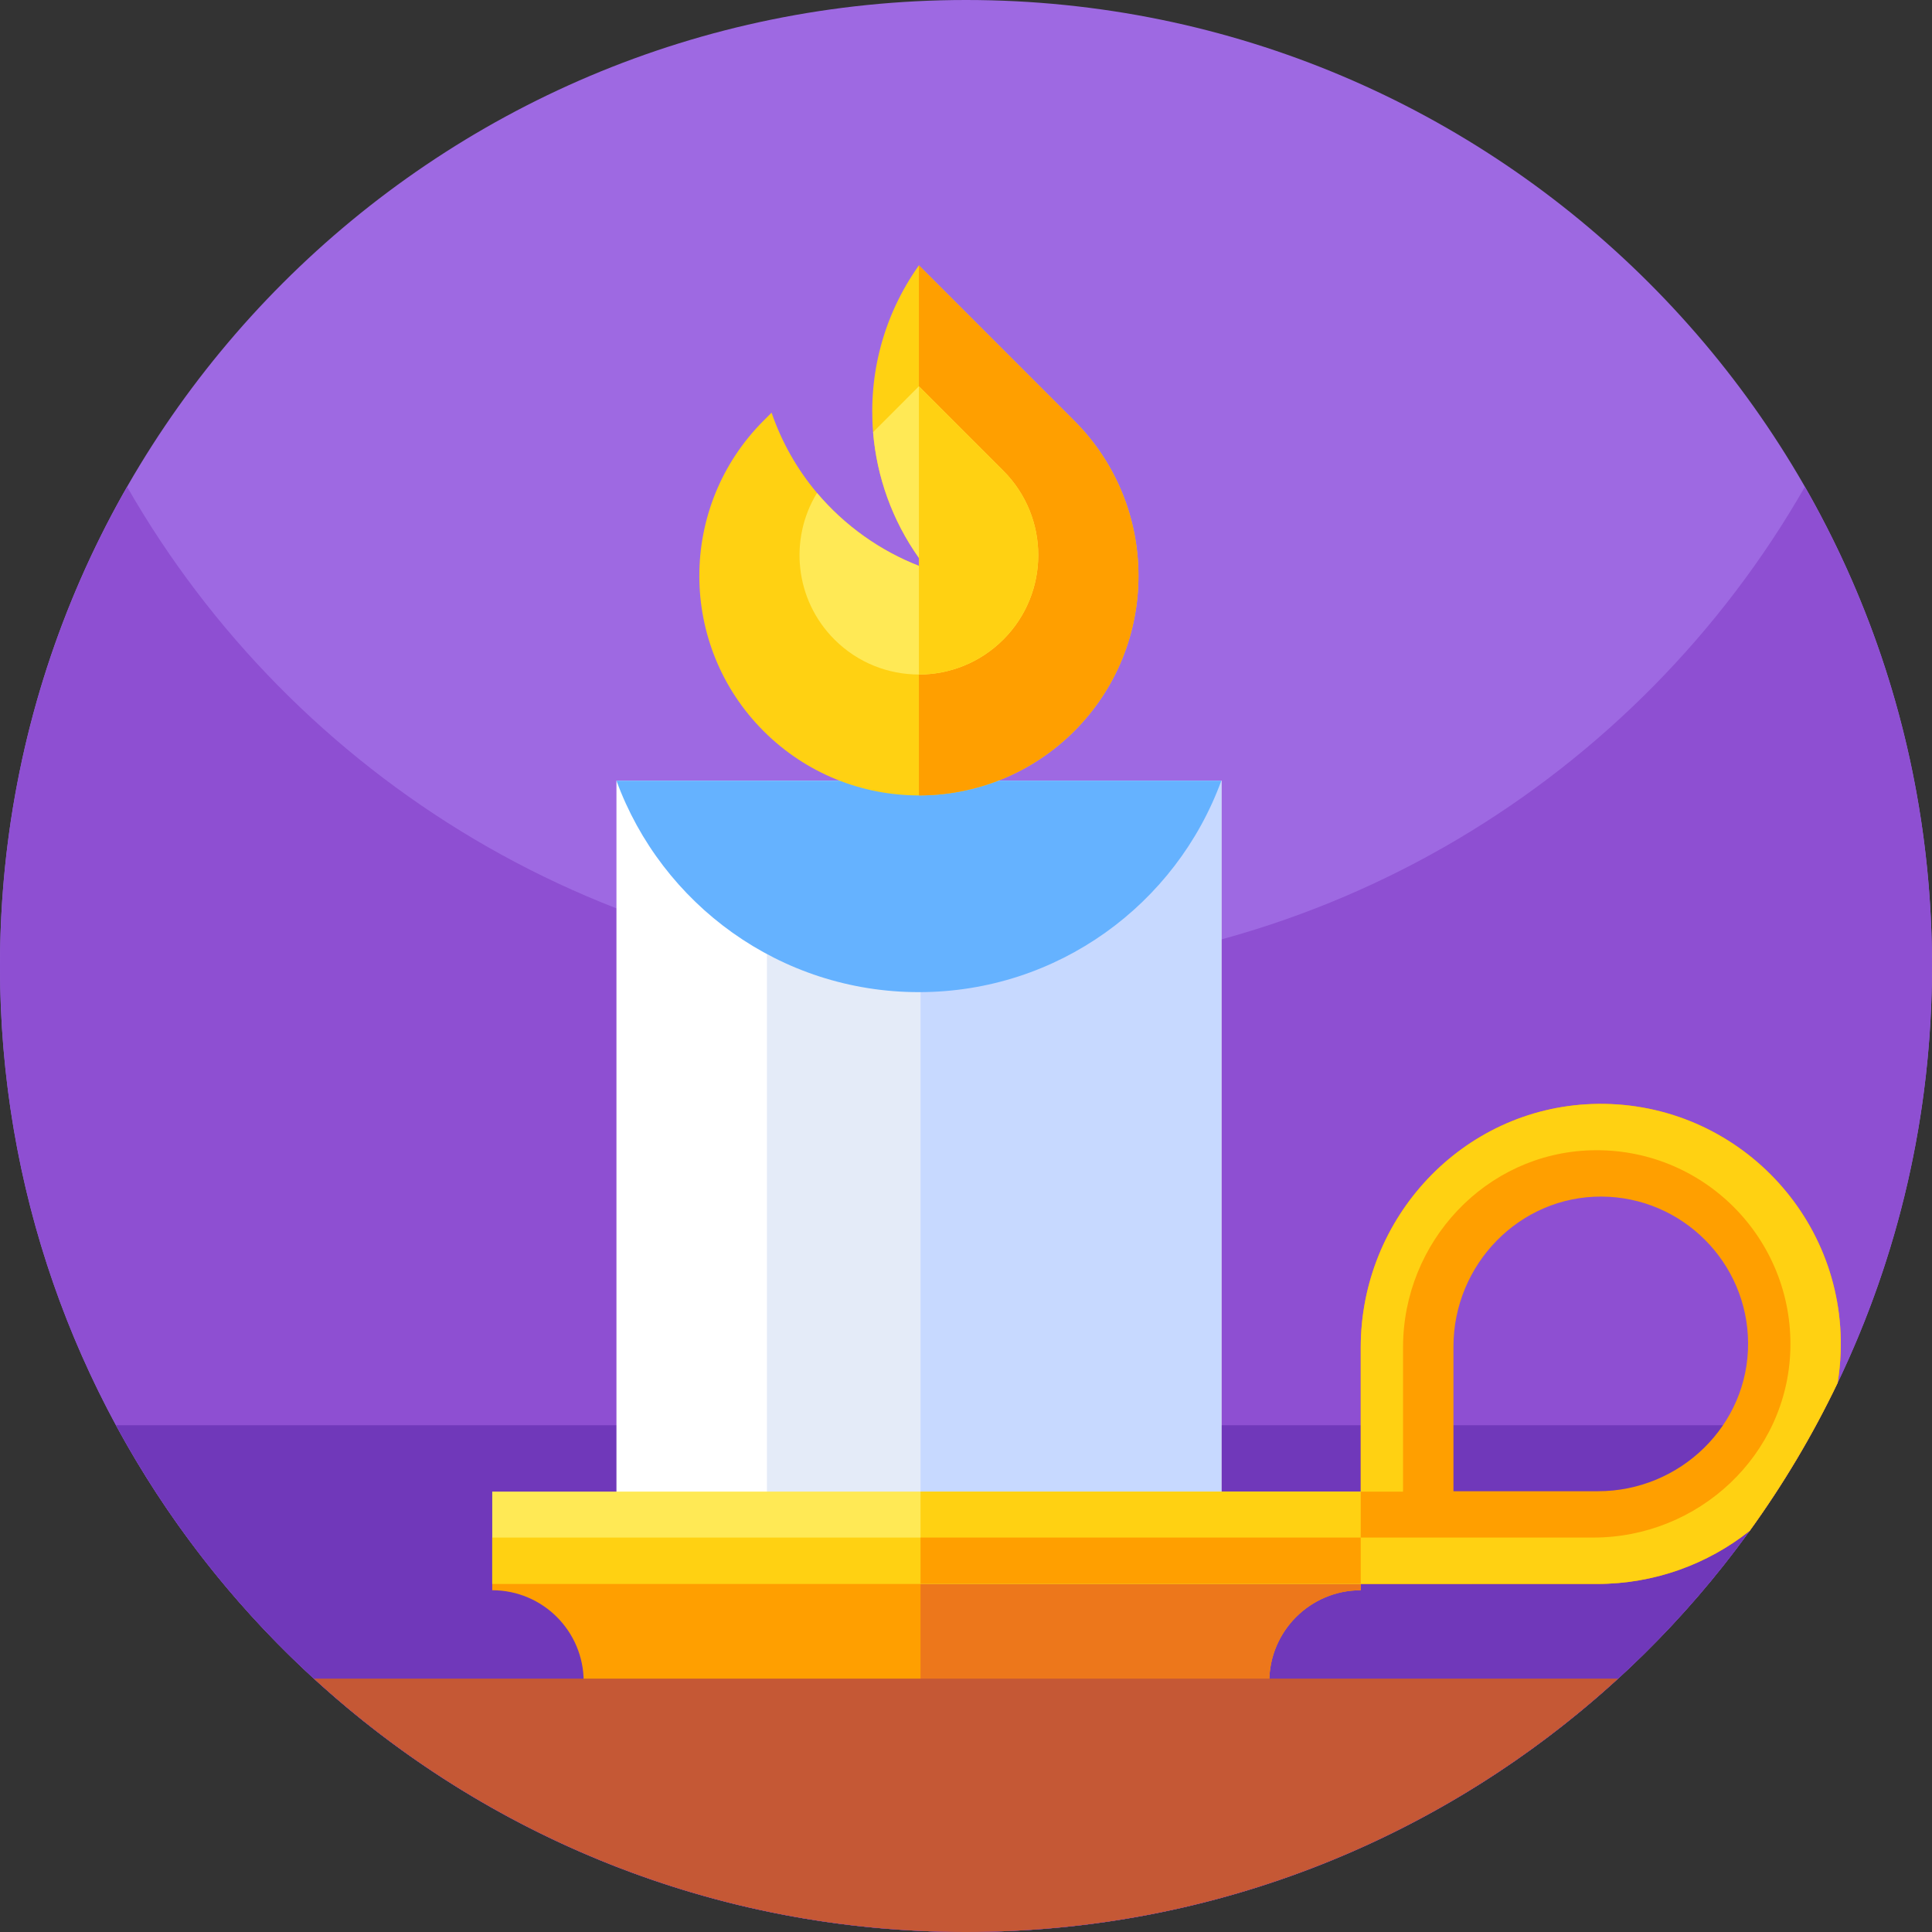 <svg height="512pt" viewBox="0 0 512 512" width="512pt" xmlns="http://www.w3.org/2000/svg"><rect x="0" y="0" width="512" height="512" fill="#333333" stroke="none"/><path d="m512 256c0 39.559-8.98 77.031-25.012 110.48-6.609 13.809-14.43 26.918-23.309 39.219-34.281 47.48-84.441 82.73-142.691 97.973-20.75 5.438-42.527 8.328-64.988 8.328-23.531 0-46.309-3.172-67.949-9.121-108.402-29.77-188.051-129.027-188.051-246.879 0-141.379 114.621-256 256-256s256 114.621 256 256zm0 0" fill="#9e69e2"/><path d="m512 256c0 26.051-3.891 51.191-11.129 74.871-32.012 104.848-129.543 181.129-244.871 181.129-104.559 0-194.488-62.699-234.23-152.551-14-31.629-21.77-66.629-21.77-103.449 0-46.219 12.25-89.57 33.68-127 44.121 77.07 127.16 129 222.32 129s178.211-51.93 222.32-129c21.43 37.43 33.68 80.781 33.68 127zm0 0" fill="#8e4fd2"/><path d="m481.262 377.699c-7.16 13.223-15.434 25.742-24.723 37.43-8.438 10.633-17.719 20.57-27.719 29.723-45.539 41.699-106.211 67.148-172.82 67.148s-127.281-25.449-172.82-67.148c-10-9.152-19.281-19.09-27.719-29.723-9.289-11.688-17.562-24.207-24.723-37.43zm0 0" fill="#7038ba"/><path d="m360.609 407.5v13.93c-13.379 0-24.23 10.852-24.23 24.23h-181.699c0-13.379-10.852-24.23-24.23-24.23v-13.93c0-.012.012-.031.031-.031h230.098c.023 0 .031.02.031.031zm0 0" fill="#ff9f00"/><path d="m360.609 407.5v13.93c-13.379 0-24.23 10.852-24.23 24.23h-92.43v-38.191h116.629c.023 0 .031.02.031.031zm0 0" fill="#ed771b"/><path d="m323.664 206.918v200.527c0 .016-.012.027-.027.027h-160.238c-.016 0-.031-.012-.031-.027v-200.527c0-.016.016-.031.031-.031h160.238c.016 0 .027.016.027.031zm0 0" fill="#fff"/><path d="m323.664 206.918v200.527c0 .016-.012.027-.027.027h-120.363c-.016 0-.027-.012-.027-.027v-200.527c0-.016.012-.031.027-.031h120.363c.016 0 .027.016.027.031zm0 0" fill="#e4ebf8"/><path d="m323.664 206.918v200.527c0 .016-.012.027-.027.027h-79.652c-.016 0-.031-.012-.031-.027v-200.527c0-.016.016-.031.031-.031h79.652c.016 0 .027.016.027.031zm0 0" fill="#c7d9ff"/><path d="m323.621 206.883c.02 0 .035.023.027.043-11.953 32.676-43.324 56-80.133 56-36.812 0-68.18-23.324-80.133-56-.008-.02.004-.043.027-.043zm0 0" fill="#65b2ff"/><path d="m390.25 395.328v24.293c0 .02-.012.027-.031.027h-259.738c-.02 0-.031-.008-.031-.027v-24.301c0-.012.012-.031.031-.031h113.469l146.27.012c.02 0 .031.008.031.027zm0 0" fill="#ffe955"/><path d="m390.25 395.328v24.293c0 .02-.012.027-.031.027h-146.27v-24.359l146.27.012c.02 0 .031.008.031.027zm0 0" fill="#ffd112"/><path d="m284.66 193.758c-11.363 11.359-26.25 17.039-41.141 17.039-14.898 0-29.785-5.68-41.148-17.039-22.723-22.719-22.723-59.566 0-82.293l2.074-2.07c.016-.016.039-.012.047.008 2.633 7.652 6.664 14.867 12.023 21.234 3.59 4.254 7.766 8.125 12.504 11.496 4.598 3.262 9.473 5.867 14.5 7.832.73.281 1.457.555 2.188.809-.758-.957-1.484-1.922-2.188-2.914-7.043-9.914-11.168-21.477-12.141-33.34-1.246-15.148 2.633-30.801 12.121-44.164.012-.016.031-.016.047-.004l41.113 41.117c22.723 22.723 22.723 59.57 0 82.289zm0 0" fill="#ffd112"/><path d="m284.66 193.758c-11.355 11.352-26.23 17.027-41.109 17.039-.02 0-.031-.016-.031-.031v-140.371c0-.023.031-.039.051-.02l41.09 41.09c22.723 22.727 22.723 59.574 0 82.293zm0 0" fill="#ff9f00"/><path d="m265.883 169.488c-6.176 6.176-14.273 9.266-22.363 9.266-8.098 0-16.195-3.09-22.375-9.266-10.527-10.527-12.086-26.641-4.652-38.816.012-.016.035-.02.047-.004 3.582 4.242 7.75 8.102 12.477 11.461 4.598 3.266 9.477 5.871 14.504 7.836.727.281 1.457.555 2.184.809-.754-.957-1.48-1.922-2.184-2.914-7.043-9.91-11.168-21.469-12.141-33.328-.004-.008 0-.016.008-.023l12.109-12.113c.012-.012.031-.012.043 0l22.344 22.352c12.355 12.355 12.355 32.387 0 44.742zm0 0" fill="#ffe955"/><path d="m265.883 169.488c-6.168 6.168-14.254 9.258-22.332 9.266-.02 0-.031-.016-.031-.031v-76.277c0-.023.031-.039.051-.02l22.312 22.32c12.355 12.355 12.355 32.387 0 44.742zm0 0" fill="#ffd112"/><path d="m421.898 292.578c-34.367 1.23-61.289 30.133-61.289 64.531v62.621c0 .02.012.031.031.031h62.621c15.18 0 29.289-5.242 40.418-14.062 8.879-12.301 16.699-25.41 23.309-39.219.434-2.621.703-5.301.801-8.02 1.32-36.902-28.98-67.199-65.891-65.883zm1.59 102.613h-38.277c-.02 0-.031-.012-.031-.031v-38.281c0-21.777 17.512-39.91 39.289-39.77 21.332.129 38.66 17.449 38.793 38.789.137 21.781-17.992 39.293-39.773 39.293zm0 0" fill="#ff9f00"/><path d="m487.789 358.461c-.098 2.719-.367 5.398-.801 8.02-6.609 13.809-14.43 26.918-23.309 39.219-11.129 8.82-25.238 14.062-40.418 14.062h-292.781c-.02 0-.031-.012-.031-.031v-12.23c0-.012.012-.031.031-.031h291.77c27.91 0 51.41-21.91 52.211-49.809.84-29.551-23.281-53.66-52.82-52.82-27.902.801-49.82 24.301-49.82 52.211v38.219c0 .012-.012.031-.02.031h-11.16c-.02 0-.031-.02-.031-.031v-38.16c0-34.398 26.922-63.301 61.289-64.531 36.91-1.316 67.211 28.98 65.891 65.883zm0 0" fill="#ffd112"/><path d="m428.82 444.852c-45.539 41.699-106.211 67.148-172.82 67.148s-127.281-25.449-172.82-67.148zm0 0" fill="#c55835"/><path d="m360.609 407.469v12.152c0 .02-.008.027-.023.027h-116.637v-12.18zm0 0" fill="#ff9f00"/></svg>